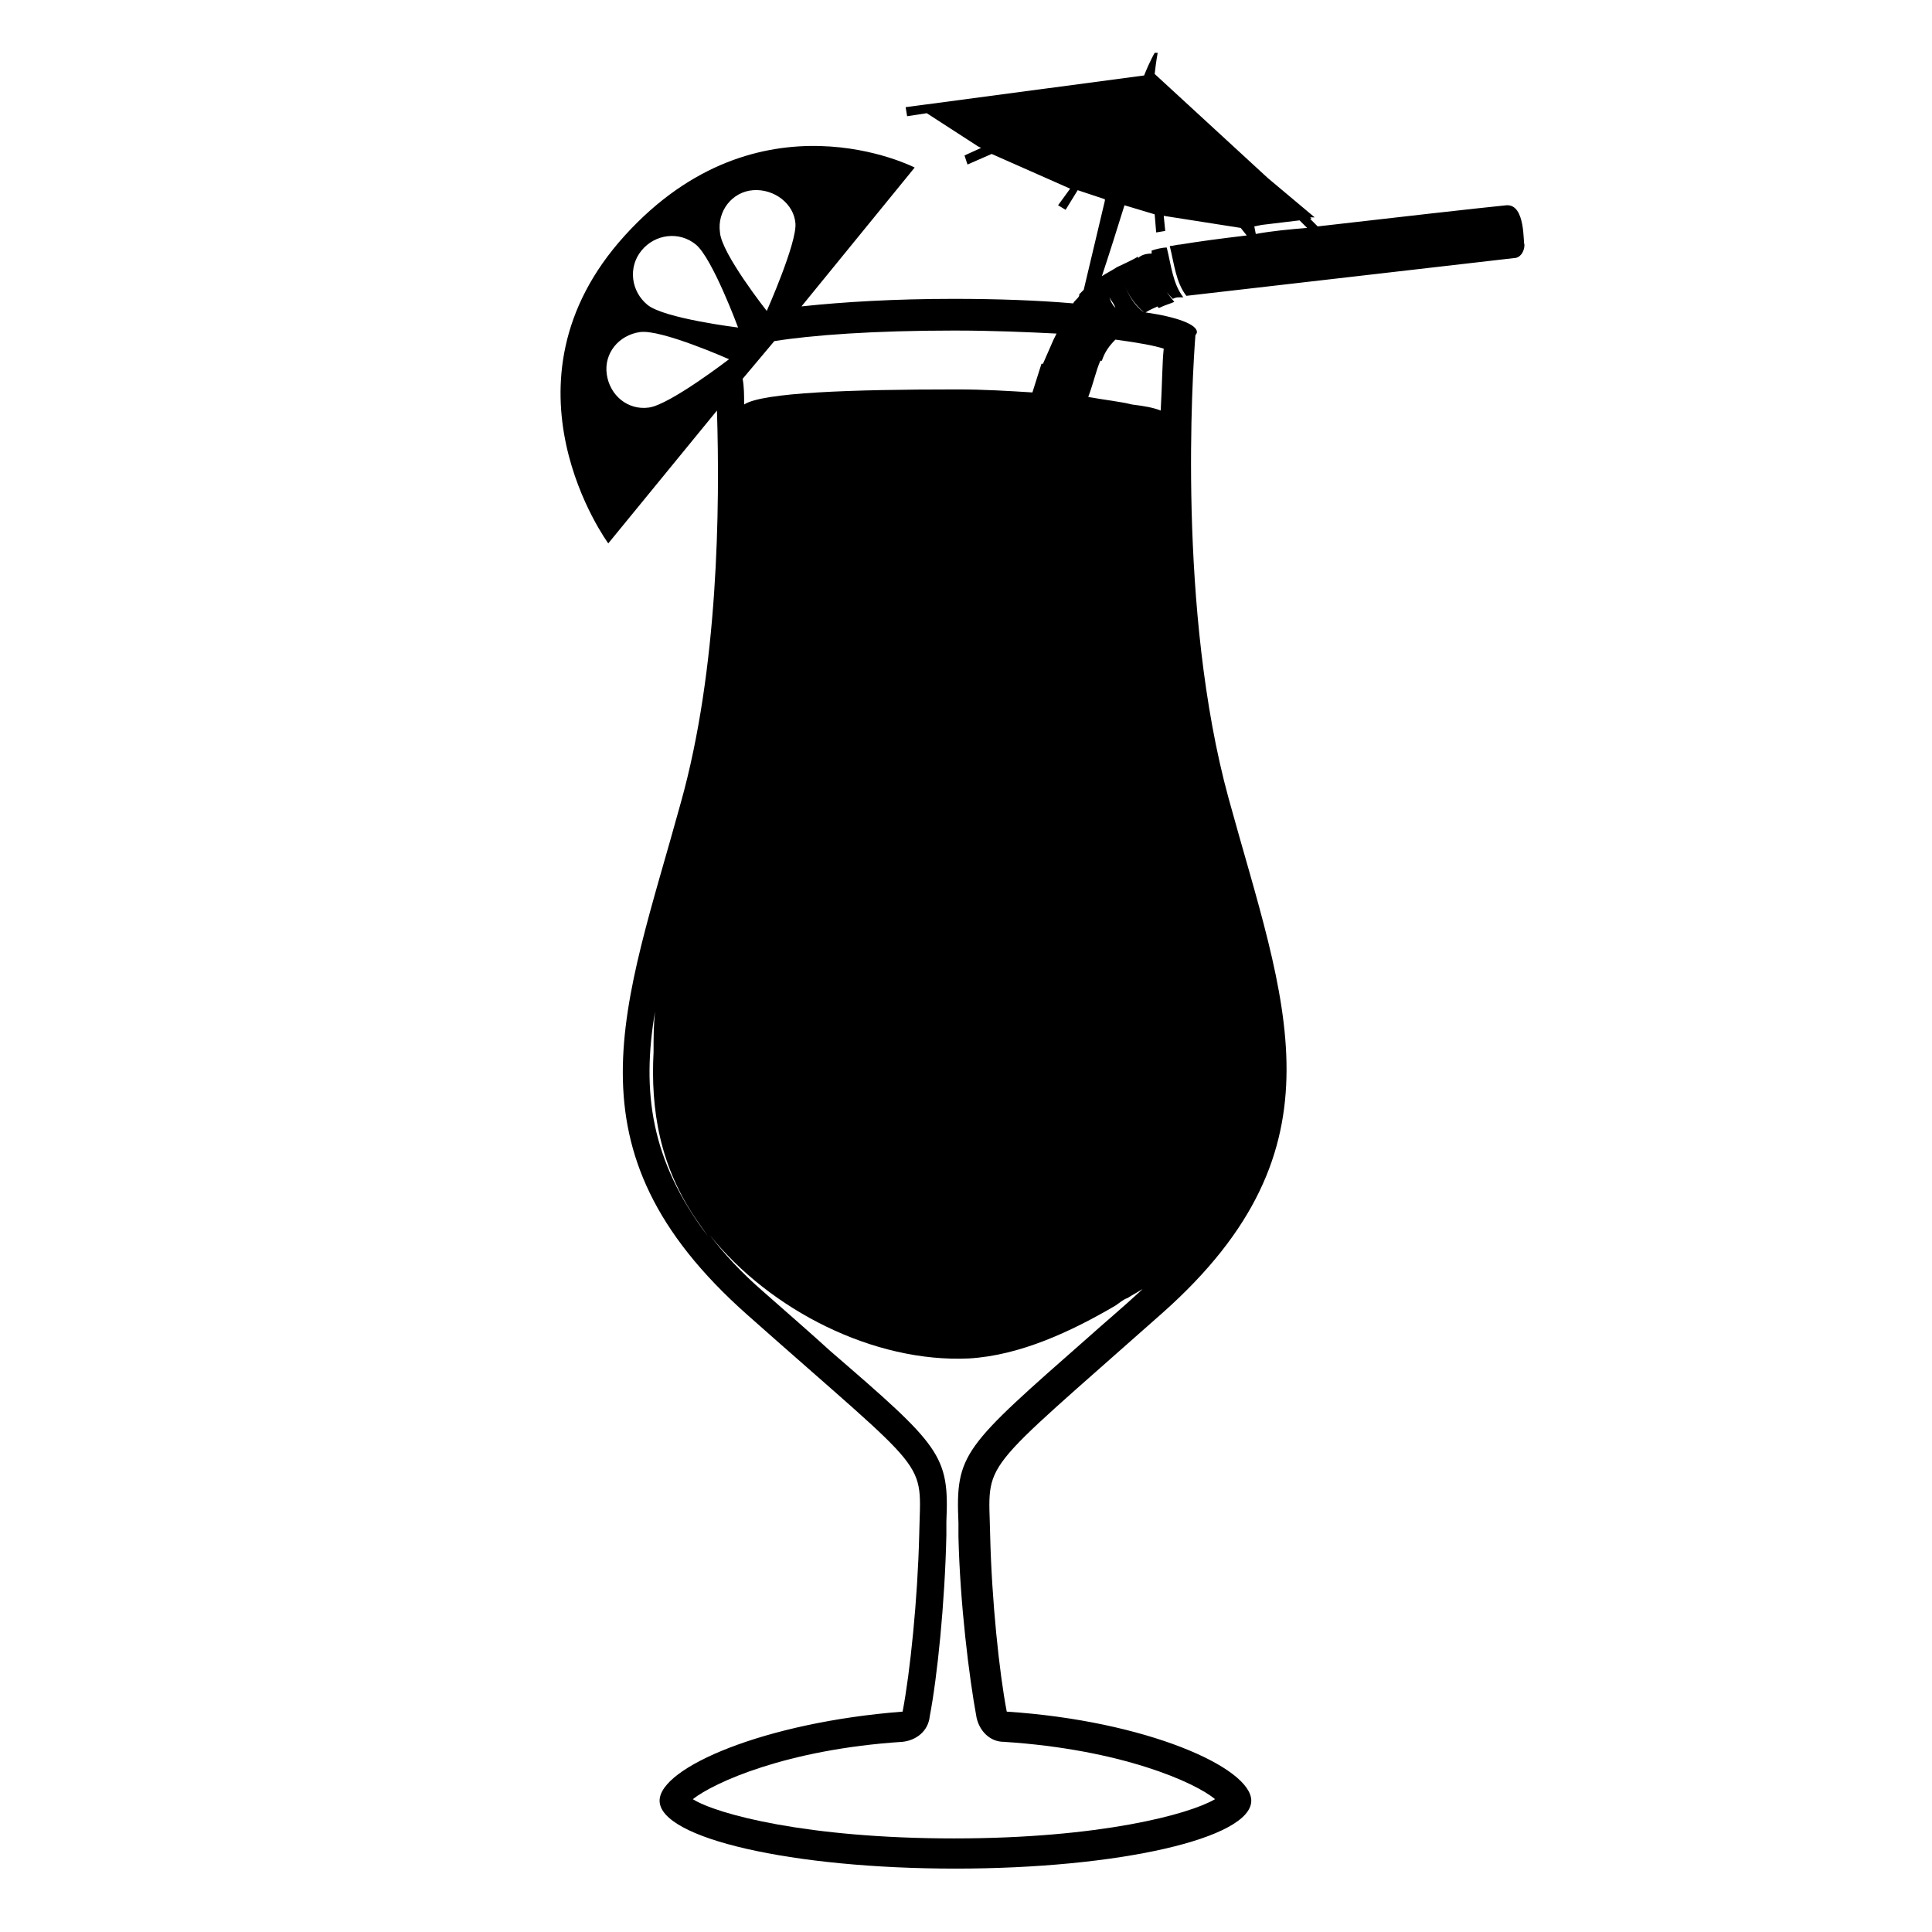 <svg width="128" height="128" xmlns="http://www.w3.org/2000/svg">
  <path d="M99.8,13.6c-2,0.2-7.3,0.8-12.5,1.4l-0.5-0.5h0.1l-0.1-0.1h0.3L84,11.8l-7.5-6.9c0.1-0.9,0.2-1.4,0.2-1.4h-0.1h-0.1 c0,0-0.3,0.5-0.7,1.5L60,7.1l0.1,0.6l1.3-0.2l3.4,2.2L65,9.8l-1.1,0.5l0.2,0.6l1.6-0.7l5.2,2.3l-0.8,1.1l0.5,0.3l0.8-1.3l1.8,0.6 v0.1c-0.5,2.1-1,4.2-1.4,5.9c-0.1,0.1-0.2,0.2-0.3,0.3c0,0,0,0,0,0.1c-0.1,0.2-0.3,0.3-0.4,0.5c-2.3-0.2-5-0.3-7.9-0.3 c-3.9,0-7.3,0.2-10.1,0.5l7.5-9.2c0,0-10.3-5.3-19.2,4.5C32.5,25.4,40.3,36,40.3,36l7.2-8.8c0.2,6.4,0.1,17.1-2.4,26 c-3.7,13.5-8,22.9,4.4,33.9s11.5,9.4,11.4,14.6c-0.1,4.2-0.6,9.1-1.1,11.7c-9.1,0.7-16.1,3.7-16.1,5.9c0,2.5,8.8,4.5,19.6,4.5 s19.6-2,19.6-4.5c0-2.2-7-5.3-16.2-5.9c-0.5-2.6-1-7.4-1.1-11.7C65.5,96.6,64.6,98,77,87s8.1-20.6,4.4-34.1 C78,40.5,79,24.8,79.2,22.2c0.1-0.1,0.1-0.2,0.1-0.2c0-0.5-1.3-1-3.4-1.3c0.3-0.2,0.6-0.3,0.8-0.4c0,0,0,0.1,0.1,0.1 c0.4-0.2,0.8-0.3,1-0.4c-0.6-0.7-1-1.4-1.3-2.3c0.2,0.8,0.6,1.5,1.2,2.1c0.2-0.1,0.3-0.1,0.4-0.1s0.1,0,0.1,0h0.2 c-0.7-0.9-0.8-2.1-1.1-3.3c-0.3,0-0.7,0.1-1,0.2c0,0.1,0,0.1,0,0.2c-0.4,0-0.7,0.1-0.9,0.3V17c-0.5,0.3-1,0.5-1.4,0.7 c-0.3,0.2-0.7,0.4-1,0.6c0.5-1.5,1-3.1,1.5-4.7l2,0.6l0.1,1.2l0.6-0.1l-0.1-1l5.1,0.8l0.4,0.5c-1.7,0.2-3.2,0.4-4.4,0.6 c-0.2,0-0.5,0.1-0.7,0.1c0.3,1.2,0.4,2.4,1.1,3.3l21.7-2.5c0.4,0,0.7-0.4,0.7-0.9C100.9,16.2,101.1,13.5,99.8,13.6z M63.2,21.9 c2.6,0,4.8,0.1,6.8,0.2c-0.1,0.2-0.2,0.4-0.2,0.4l-0.7,1.6H69L68.4,26c-1.6-0.1-3.2-0.2-5-0.2c-7,0-12.9,0.2-14.1,1 c0-0.6,0-1.2-0.1-1.7l2.1-2.5C53.8,22.2,57.9,21.9,63.2,21.9z M49.9,12.6c1.4-0.1,2.7,0.9,2.8,2.2s-1.9,5.8-1.9,5.8s-3-3.8-3.1-5.2 C47.5,14,48.5,12.7,49.9,12.6z M42.5,16.6c0.9-1.1,2.5-1.3,3.6-0.4c1.1,0.9,2.8,5.5,2.8,5.5s-4.9-0.6-6-1.5 C41.8,19.3,41.6,17.7,42.5,16.6z M43,27c-1.4,0.2-2.6-0.8-2.8-2.2C40,23.4,41,22.2,42.4,22s5.9,1.8,5.9,1.8S44.4,26.8,43,27z M43.4,67c-0.1,0.9-0.1,1.8-0.1,2.7c-0.2,3.8,0.4,7.6,2.9,11.2c0.2,0.3,0.5,0.7,0.7,1C43.1,76.9,42.5,72.3,43.4,67z M72.1,88.6 c-8.3,7.3-8.8,7.7-8.6,12.3c0,0.3,0,0.6,0,0.9c0.1,4.4,0.7,9.3,1.2,12c0.2,0.9,0.9,1.6,1.8,1.6c7.8,0.5,12.7,2.7,14,3.8 c-1.7,1-7.6,2.6-17.3,2.6s-15.7-1.6-17.3-2.6c1.4-1.1,6.2-3.3,13.9-3.8c0.9-0.1,1.7-0.7,1.8-1.7c0.5-2.6,1-7.5,1.1-12 c0-0.3,0-0.6,0-0.9c0.2-4.4-0.4-5-7.7-11.3c-1.2-1.1-2.7-2.4-4.4-3.9c-1.5-1.3-2.6-2.5-3.6-3.8c4,5,10.9,8.5,17.2,8.2 c3.4-0.2,6.8-1.8,9.7-3.5c0.3-0.2,0.5-0.4,0.8-0.5c0.3-0.2,0.7-0.4,1-0.6l0.1-0.1c-0.1,0.1-0.1,0.1-0.2,0.2 C74.3,86.7,73.1,87.7,72.1,88.6z M75.8,20.7L75.8,20.7c-0.6-0.4-1-1.1-1.3-1.8C74.8,19.6,75.2,20.2,75.8,20.7z M77.1,23.1 C77,24,77,25.4,76.9,27.2c-0.5-0.2-1.1-0.3-1.9-0.4c-0.8-0.2-1.8-0.3-2.9-0.5c0.4-1.1,0.5-1.7,0.8-2.4H73c0.2-0.6,0.5-1,0.9-1.4 C75.4,22.7,76.5,22.9,77.1,23.1z M73.5,19.7c0.1,0.2,0.3,0.4,0.4,0.7C73.7,20.2,73.6,20,73.5,19.7z M83.2,15.5L83.1,15l0.5-0.1 l2.5-0.3l0.5,0.5C85.4,15.2,84.3,15.3,83.2,15.5z"/>
</svg>